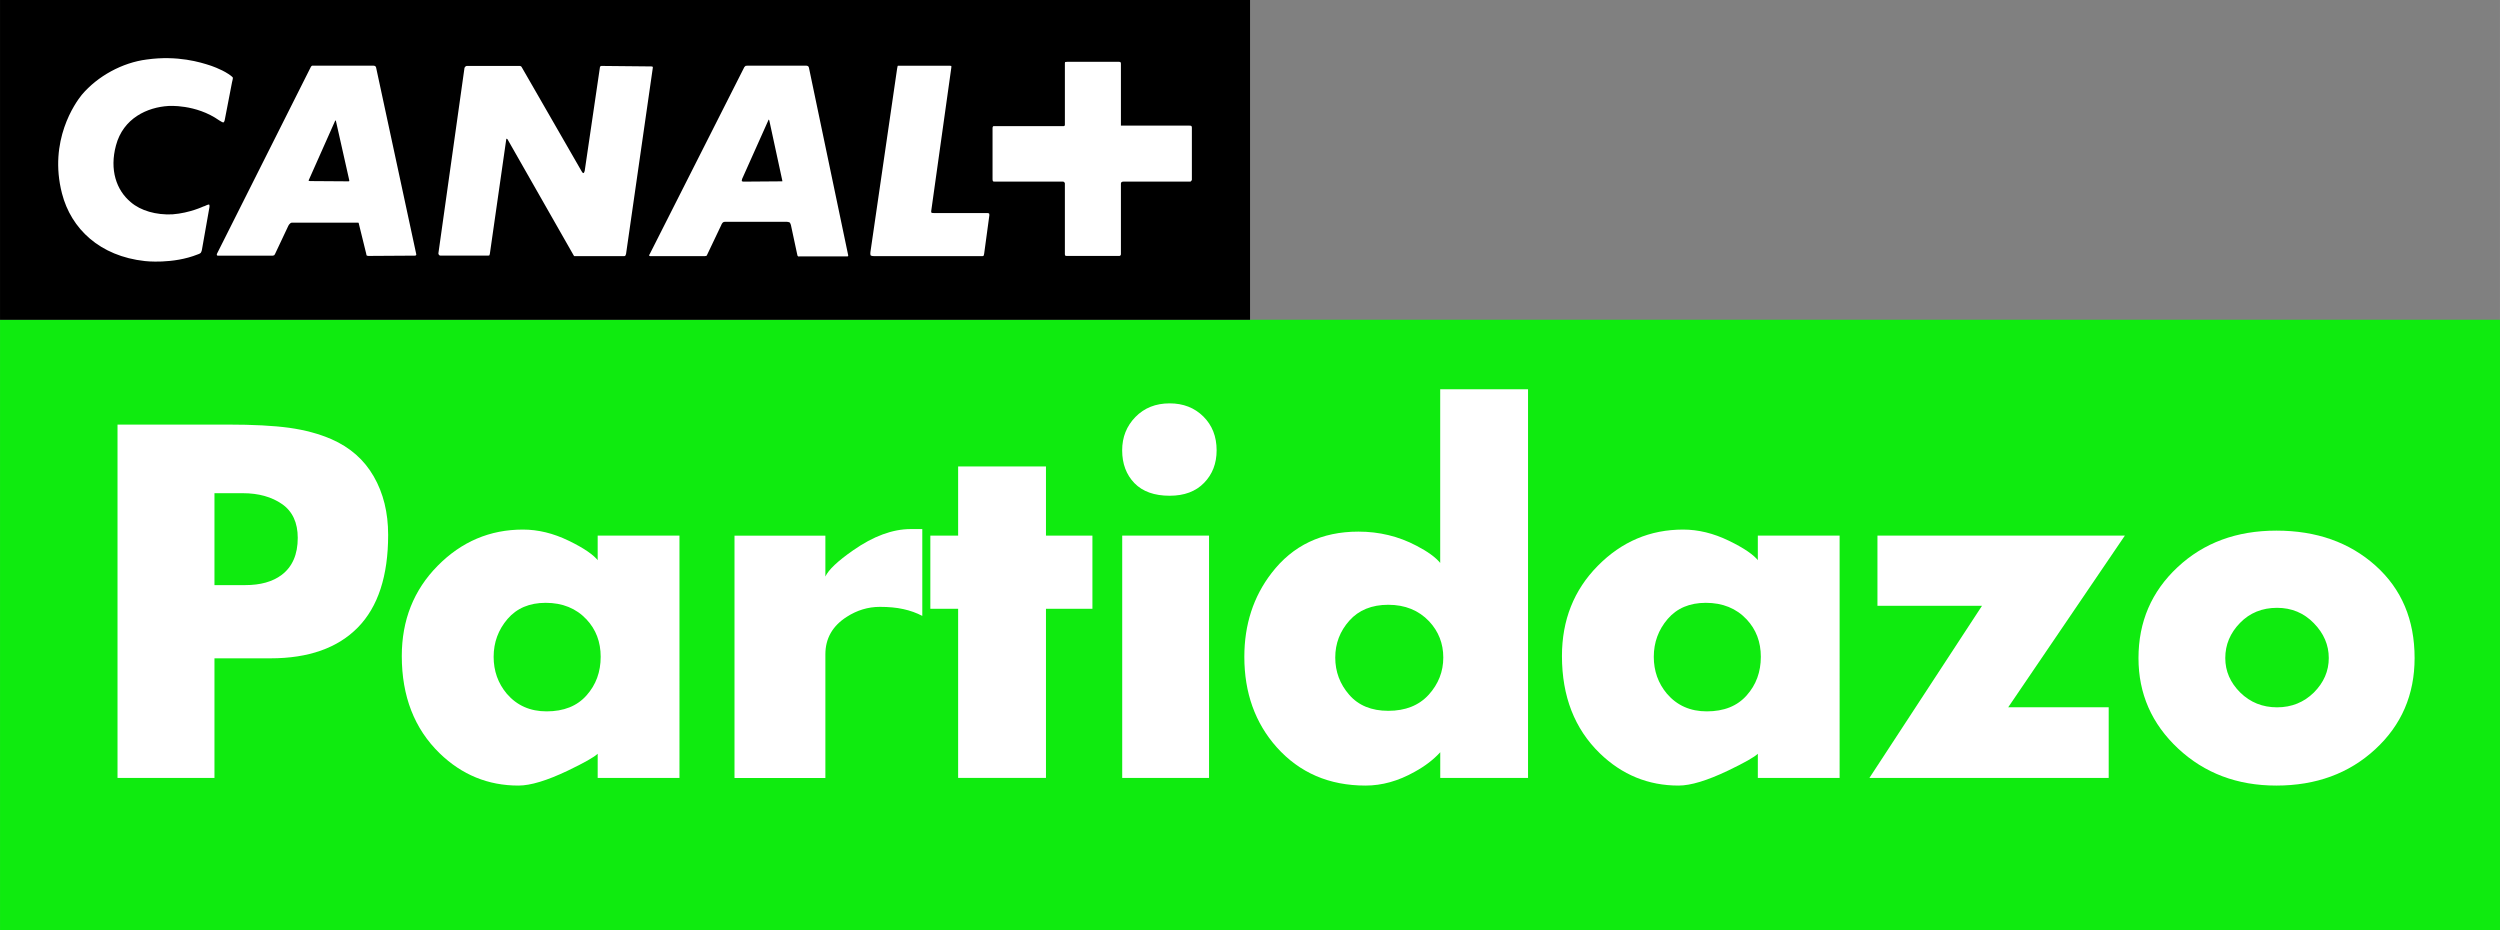 <?xml version="1.0" encoding="UTF-8" standalone="no"?>
<svg xmlns:rdf="http://www.w3.org/1999/02/22-rdf-syntax-ns#" xmlns="http://www.w3.org/2000/svg" enable-background="new 0 0 86 32" xml:space="preserve" height="223.25" viewBox="0 0 600 223.254" width="600" version="1.1" y="0px" x="0px" xmlns:cc="http://creativecommons.org/ns#" xmlns:dc="http://purl.org/dc/elements/1.1/"><rect x="0" y="0" width="600" height="223.254" fill="#808080" stroke="none"/><rect height="146.51" width="600" y="76.744" x="0" stroke-width="6.977" fill="#0feb0f"/><g stroke-width="6.977" fill="#fff"><path d="m93.153 128.36c0 9.88-2.427 17.29-7.269 22.23-4.849 4.94-11.84 7.41-20.965 7.41h-13.452v28.71h-23.267v-84.81h26.414c6.139 0 11.086 0.26 14.846 0.78 3.754 0.53 7.124 1.44 10.117 2.74 4.444 1.95 7.814 4.92 10.116 8.92 2.309 4.01 3.46 8.68 3.46 14.02zm-21.697 0.74c0-3.65-1.256-6.36-3.754-8.11-2.504-1.74-5.658-2.62-9.446-2.62h-6.789v22.06h7.396c3.635 0 6.544-0.81 8.721-2.44 2.581-1.95 3.872-4.92 3.872-8.89z"/><path d="m163.07 186.71h-19.63v-5.81c-0.81 0.8-3.19 2.15-7.15 4.05-5.01 2.39-8.96 3.59-11.87 3.59-7.27 0-13.57-2.58-18.9-7.74-6.06-5.89-9.094-13.67-9.094-23.34 0-8.63 2.867-15.85 8.604-21.66 5.73-5.81 12.56-8.7 20.47-8.7 3.64 0 7.3 0.89 10.97 2.67 3.67 1.77 6.08 3.43 7.21 4.96l-0.24 0.24v-6.42h19.63zm-18.91-29.08c0-3.56-1.13-6.54-3.39-8.96-2.5-2.67-5.78-3.99-9.81-3.99-3.88 0-6.93 1.29-9.15 3.87-2.22 2.59-3.34 5.62-3.34 9.09 0 3.39 1.05 6.34 3.15 8.85 2.43 2.83 5.61 4.24 9.57 4.24 4.12 0 7.31-1.28 9.57-3.83 2.27-2.54 3.4-5.63 3.4-9.27z"/><path d="m221.35 147.82c-1.37-0.72-2.89-1.27-4.54-1.63-1.65-0.37-3.54-0.54-5.64-0.54-2.82 0-5.49 0.8-7.99 2.42-3.39 2.18-5.09 5.17-5.09 8.97v29.68h-21.81v-58.16h21.81v9.81c0.73-1.6 2.95-3.71 6.66-6.29 4.85-3.39 9.46-5.1 13.82-5.1h2.78z"/><path d="m262.18 146.11h-11.15v40.59h-21.08v-40.59h-6.67v-17.56h6.67v-16.6h21.08v16.6h11.15z"/><path d="m291.99 108.08c0 3.14-1 5.75-3.01 7.81-1.99 2.06-4.75 3.09-8.26 3.09-3.68 0-6.5-1.01-8.46-3.03-1.95-2.02-2.94-4.64-2.94-7.87 0-3.16 1.06-5.82 3.18-8 2.13-2.182 4.87-3.271 8.22-3.271 3.26 0 5.95 1.047 8.08 3.147 2.12 2.104 3.19 4.804 3.19 8.124zm-1.82 78.63h-20.84v-58.16h20.84z"/><path d="m366.74 186.71h-21.08v-6.17c-1.61 1.77-3.67 3.35-6.18 4.72-3.88 2.18-7.79 3.28-11.75 3.28-8.73 0-15.84-3.07-21.33-9.21-5.17-5.82-7.76-13.05-7.76-21.69 0-7.75 2.18-14.46 6.54-20.11 5.09-6.63 12.04-9.94 20.84-9.94 5.01 0 9.65 1.13 13.94 3.39 2.66 1.38 4.56 2.75 5.69 4.12v-41.681h21.08v93.291zm-20.35-28.9c0-3.37-1.14-6.27-3.39-8.68-2.51-2.65-5.78-3.98-9.82-3.98-3.95 0-7.07 1.27-9.33 3.8-2.26 2.54-3.39 5.49-3.39 8.87s1.11 6.35 3.34 8.92c2.22 2.57 5.35 3.86 9.39 3.86 4.12 0 7.35-1.29 9.7-3.86 2.33-2.58 3.5-5.55 3.5-8.93z"/><path d="m441.51 186.71h-19.63v-5.81c-0.81 0.8-3.19 2.15-7.15 4.05-5.01 2.39-8.96 3.59-11.87 3.59-7.27 0-13.57-2.58-18.9-7.74-6.06-5.89-9.09-13.67-9.09-23.34 0-8.63 2.86-15.85 8.6-21.66 5.73-5.81 12.56-8.7 20.48-8.7 3.63 0 7.29 0.89 10.96 2.67 3.67 1.77 6.08 3.43 7.21 4.96l-0.24 0.24v-6.42h19.63zm-18.91-29.08c0-3.56-1.13-6.54-3.39-8.96-2.5-2.67-5.78-3.99-9.81-3.99-3.88 0-6.93 1.29-9.15 3.87-2.22 2.59-3.34 5.62-3.34 9.09 0 3.39 1.05 6.34 3.15 8.85 2.43 2.83 5.62 4.24 9.57 4.24 4.13 0 7.31-1.28 9.57-3.83 2.27-2.54 3.4-5.63 3.4-9.27z"/><path d="m509.97 128.55-27.99 41.19h24.11v16.97h-57.43l27.02-41.31h-25.09v-16.85z"/><path d="m579.51 157.93c0 8.79-3.15 16.1-9.45 21.9-6.29 5.81-14.22 8.71-23.74 8.71-9.38 0-17.23-2.97-23.57-8.89-6.34-5.93-9.51-13.16-9.51-21.71 0-8.7 3.13-15.98 9.39-21.82 6.26-5.85 14.15-8.77 23.7-8.77 9.6 0 17.54 2.8 23.8 8.4 6.26 5.61 9.38 12.99 9.38 22.18zm-20.6 0c0-3.13-1.2-5.93-3.59-8.37-2.4-2.46-5.34-3.68-8.83-3.68-3.57 0-6.54 1.21-8.88 3.62-2.36 2.42-3.54 5.23-3.54 8.44 0 3.14 1.2 5.89 3.59 8.27 2.4 2.36 5.35 3.55 8.84 3.55 3.48 0 6.43-1.19 8.83-3.55 2.38-2.39 3.58-5.14 3.58-8.28z"/></g><polygon points="43 11 43 0 0 0 0 11" transform="matrix(6.977 0 0 6.977 0 0)"/><path d="m285.86 43.458s-0.06 0.133-0.25 0.133h-16.02c-0.26 0-0.39 0.118-0.39 0.118s-0.18 0.056-0.18 0.37v16.919c0 0.244-0.13 0.307-0.13 0.307s-0.06 0.118-0.24 0.118h-12.72c-0.18 0-0.31-0.118-0.31-0.118s-0.05-0.07-0.05-0.377v-16.905c0-0.188-0.19-0.314-0.19-0.314s-0.07-0.118-0.26-0.118h-16.4c-0.32 0-0.38-0.07-0.38-0.07s-0.13-0.126-0.13-0.502v-12.377c0-0.133 0.13-0.321 0.13-0.321s0.06-0.056 0.19-0.056h16.77c0.13 0 0.13-0.063 0.13-0.063s0.14-0.062 0.14-0.188v-14.805c0-0.188 0.05-0.3 0.05-0.3s0.13-0.069 0.5-0.069h12.46c0.25 0 0.31 0.069 0.31 0.069s0.13 0.112 0.13 0.363v14.868h16.28c0.44 0 0.56 0.062 0.56 0.062s0.19 0.056 0.19 0.44v12.502c0 0.133-0.19 0.314-0.19 0.314zm-49.66 17.4c-0.06 0.377-0.13 0.495-0.13 0.495s-0.05 0.126-0.37 0.126h-25.8c-0.74 0-0.94-0.174-0.94-0.174s-0.13-0.252-0.06-0.803l6.4-43.988c0.06-0.558 0.18-0.74 0.18-0.74h12.39c0.33 0 0.44 0.063 0.44 0.063s0.06 0.189 0 0.44l-4.82 34.374c-0.05 0.377 0.13 0.433 0.13 0.433s0.14 0.056 0.63 0.056h12.76c0.26 0 0.39 0.132 0.39 0.132s0.05 0.063 0.05 0.37zm-32.86 0.684h-11.47c-0.24 0.118-0.44-0.126-0.44-0.126s-0.06-0.069-0.12-0.432l-1.5-7.005c-0.13-0.37-0.24-0.551-0.24-0.551s-0.33-0.188-0.7-0.188h-14.92c-0.31 0-0.49 0.188-0.49 0.188s-0.25 0.244-0.37 0.614l-3.39 7.123c-0.06 0.182-0.18 0.251-0.18 0.251s-0.26 0.056-0.38 0.056h-12.9c-0.31 0.063-0.44-0.125-0.44-0.125s-0.07-0.119 0.13-0.363l22.72-44.91c0.14-0.062 0.25-0.251 0.25-0.251s0.13-0.063 0.51-0.063h14.09c0.31 0 0.5 0.182 0.5 0.182s0.06 0.07 0.13 0.251l9.44 45.105c0 0.118-0.05 0.174-0.05 0.174s0.01 0.07-0.18 0.07zm-53.67-0.063h-11.84s-0.06-0.056-0.12-0.126l-15.91-27.927c-0.13-0.133-0.19-0.133-0.19-0.133s-0.12 0-0.12 0.188l-3.93 27.44c-0.07 0.307-0.13 0.377-0.13 0.377s-0.13 0.049-0.33 0.049h-11.38c-0.2 0-0.32-0.119-0.32-0.119s-0.25-0.244-0.18-0.495l6.25-44.421c0.07-0.238 0.19-0.3 0.19-0.3s0.19-0.189 0.37-0.189h12.72c0.18 0 0.31 0.119 0.31 0.119s0.12 0.07 0.19 0.251l14.33 24.907c0.25 0.488 0.44 0.433 0.44 0.433s0.18 0 0.31-0.566l3.64-24.774c0-0.181 0.12-0.251 0.12-0.251s0.07-0.119 0.24-0.119l11.98 0.119c0.23 0 0.3 0.07 0.3 0.07s0.07 0.062 0.07 0.181l-6.44 44.791c-0.07 0.244-0.21 0.432-0.21 0.432s-0.04 0.063-0.36 0.063zm-50.098-0.126-11.142 0.07c-0.258 0-0.439-0.118-0.439-0.118s-0.063-0.07-0.126-0.503l-1.751-7.123c0-0.181-0.133-0.244-0.133-0.244h-15.893c-0.321 0-0.502 0.244-0.502 0.244s-0.251 0.181-0.439 0.614l-3.126 6.628c-0.133 0.251-0.188 0.314-0.188 0.314s-0.196 0.118-0.37 0.118h-12.977c-0.37 0.07-0.439-0.118-0.439-0.118s-0.07-0.182 0.069-0.433l22.472-44.721c0.126-0.251 0.321-0.314 0.321-0.314h14.784c0.251 0 0.44 0.182 0.44 0.182s0.062 0.07 0.125 0.251l9.649 44.853c0 0.182-0.126 0.252-0.126 0.252s-0.076 0.048-0.209 0.048zm84.918-32.644s-0.06 0-0.13 0.251l-6.26 13.996c-0.12 0.439-0.07 0.502-0.07 0.502s0.19 0.133 0.32 0.133l9.25-0.07h0.14s0.07-0.063 0-0.244l-3.11-14.372c-0.07-0.196-0.14-0.196-0.14-0.196zm-103.95 0.196s-0.063 0-0.126 0.118l-6.258 14.072c-0.126 0.182-0.063 0.3-0.063 0.3s0.063 0.063 0.377 0.063l9.195 0.063c0.07 0 0.14-0.063 0.14-0.063s0.055-0.063 0-0.251l-3.189-14.184c0-0.118-0.076-0.118-0.076-0.118zm-32.059 30.907c-0.055 0.502-0.307 0.872-0.307 0.872s-0.251 0.237-0.697 0.363c-5.993 2.413-12.698 1.611-12.698 1.611-10.835-1.179-17.728-7.744-19.912-16.235-3.265-12.697 3.189-21.732 4.752-23.665 3.816-4.514 9.76-7.737 15.593-8.477 7.444-1.046 12.962 0.691 15.223 1.431 0 0 2.498 0.802 4.381 2.044 0.942 0.621 1.061 0.865 1.061 0.865s0.063 0.126-0.196 1.116l-1.758 9.098c-0.056 0.377-0.307 0.558-0.307 0.558s-0.125 0.07-0.997-0.488c-5.645-3.977-12.224-3.468-12.224-3.468-4.995 0.3-10.828 2.896-12.572 9.475-1.563 5.818 0.063 10.709 3.572 13.625 2.372 2.044 6.077 3.091 9.963 2.91 4.249-0.314 7.626-1.982 7.368-1.863 0 0 0.188-0.056 0.383-0.126 0.879-0.439 1.075-0.37 1.075-0.37s0.174 0.182 0.056 0.74z" stroke-width="6.977" fill="#fff"/></svg>
